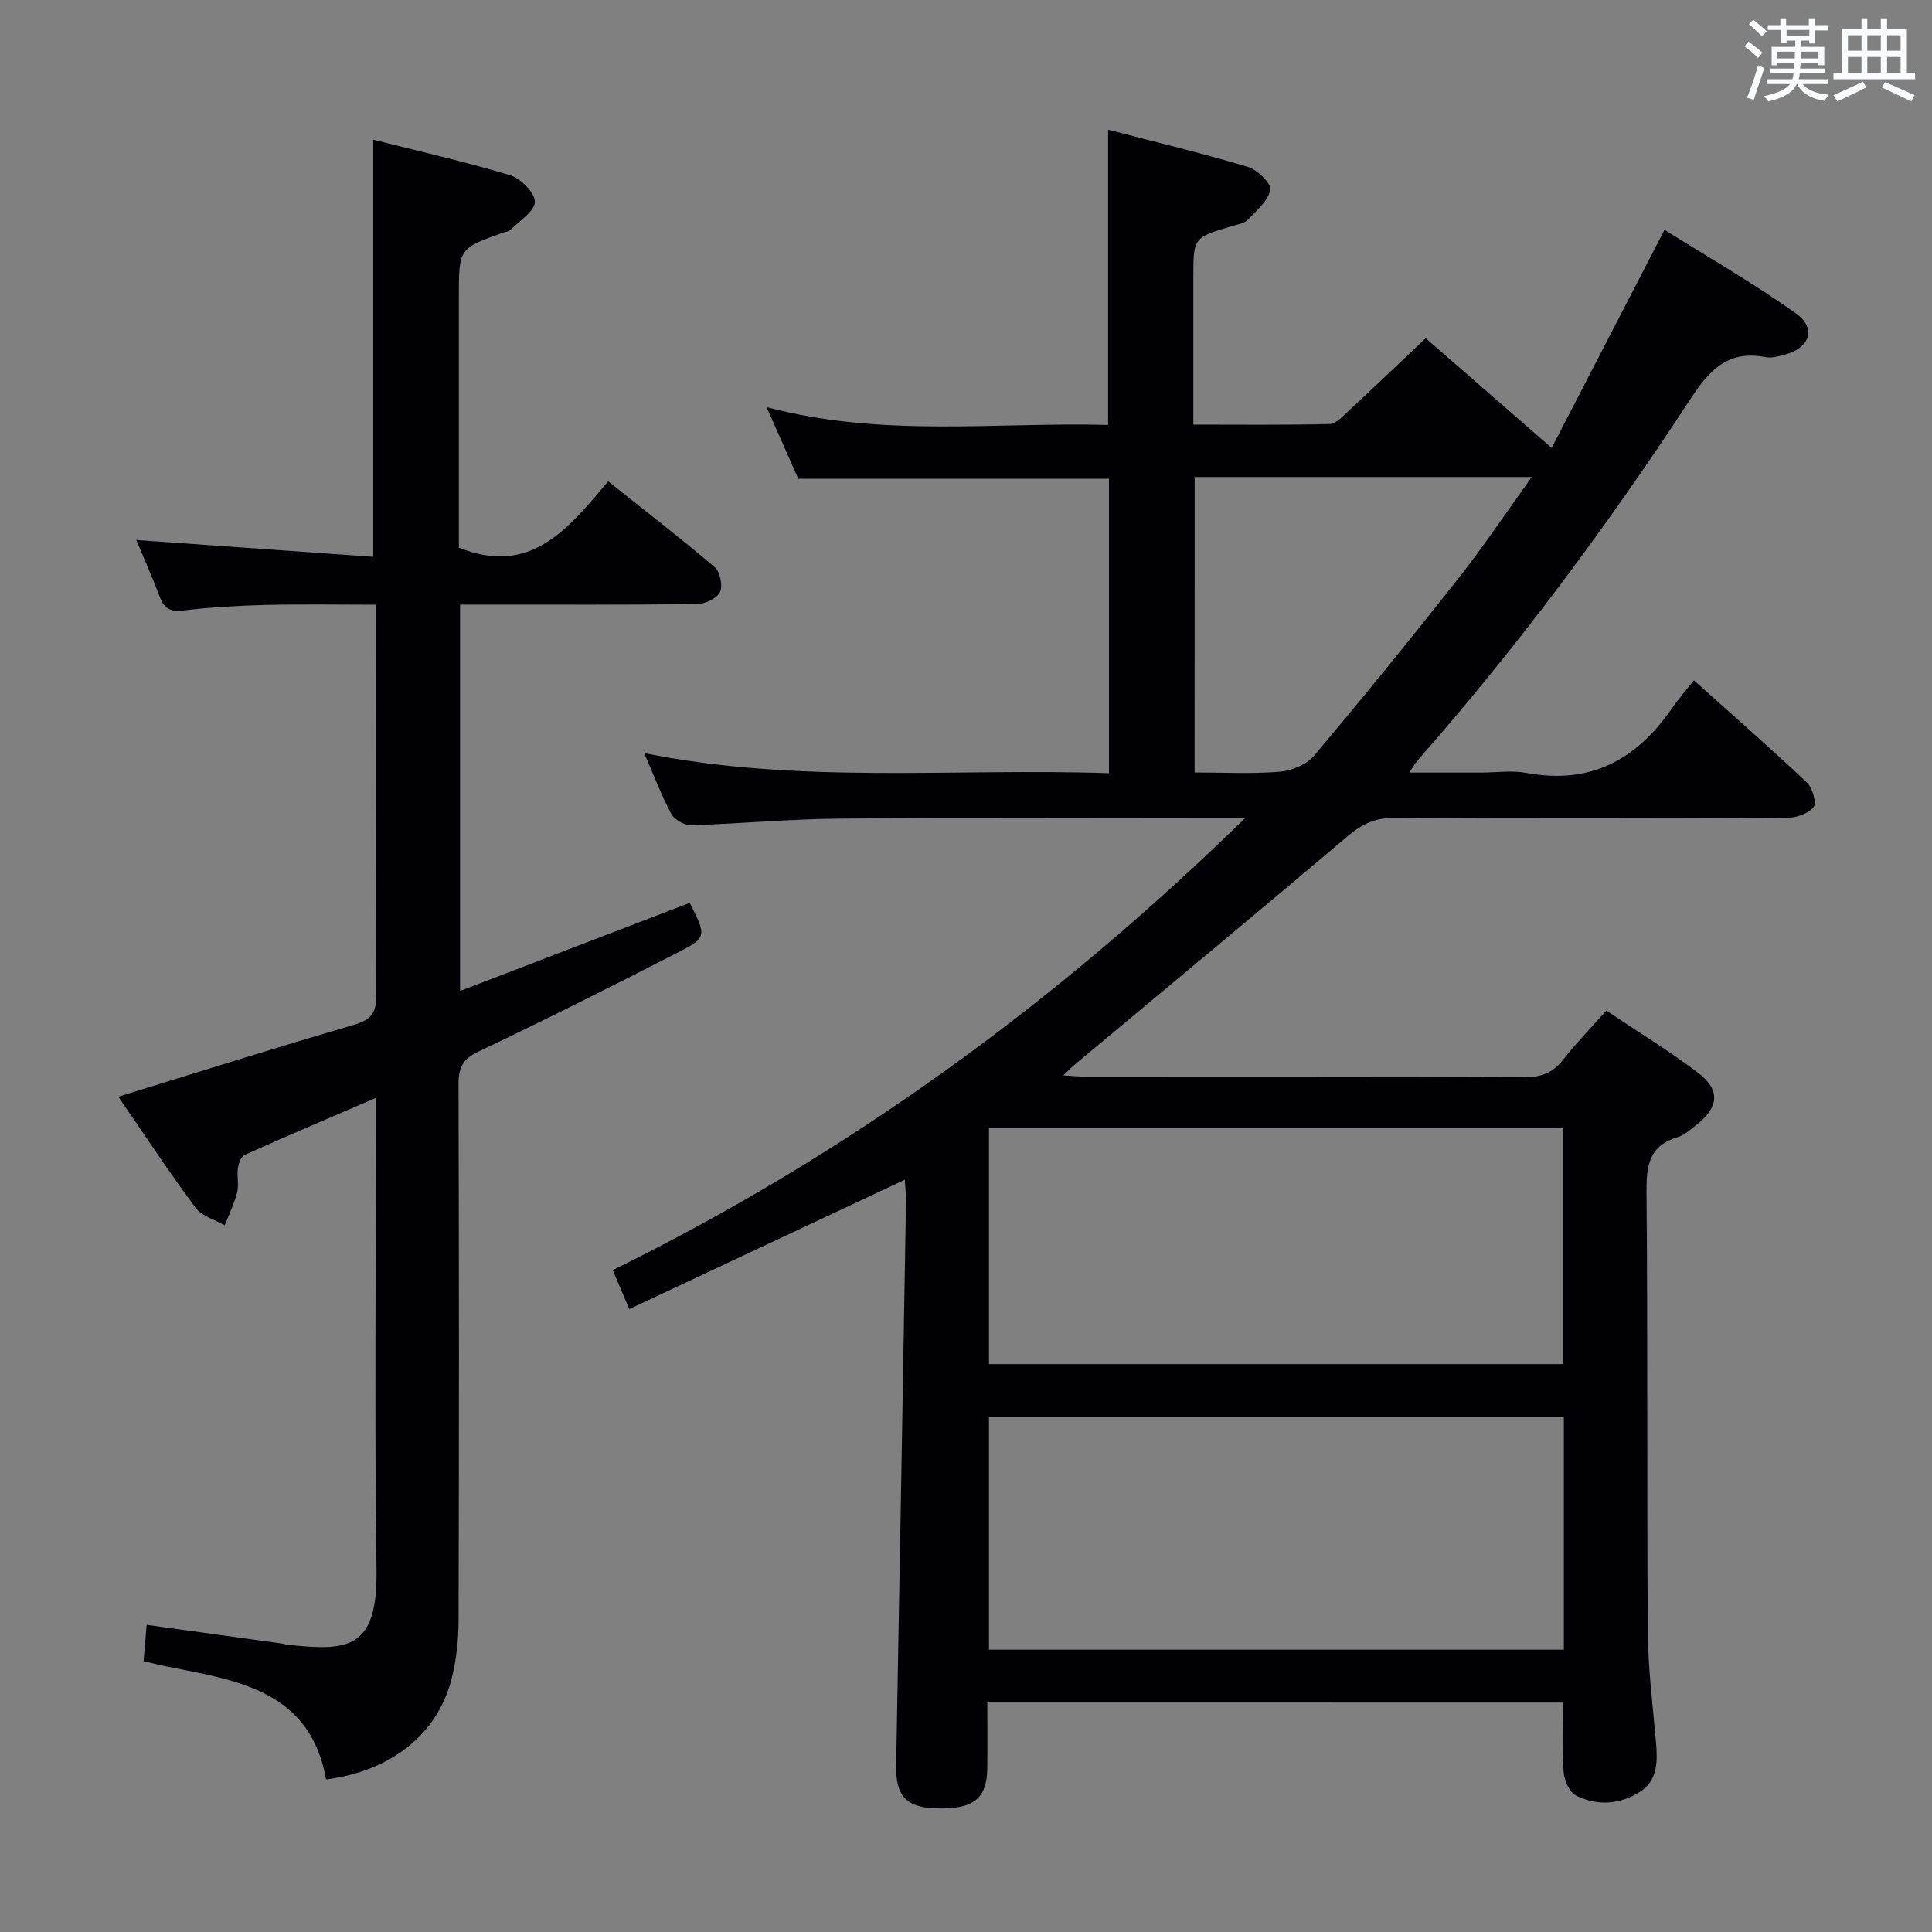<svg enable-background="new 0 0 400 400" viewBox="0 0 400 400" xmlns="http://www.w3.org/2000/svg"><rect x="0" y="0" width="400" height="400" fill="#808080" stroke="none"/><path d="m204.41 352.49c0 4.57.06 9.19-.01 13.8-.1 6.25-3.07 8.42-10.88 8.1-6.03-.25-8.09-2.7-7.98-8.86.72-38.95 1.38-77.9 2.04-116.84.02-1.45-.16-2.9-.25-4.44-18.99 8.92-37.69 17.69-57.04 26.78-1.26-2.95-2.2-5.16-3.43-8.07 48.61-23.88 91.88-55.39 130.89-93.55-1.77 0-3.53 0-5.3 0-26.16 0-52.32-.14-78.48.07-10.29.08-20.58 1.06-30.87 1.37-1.38.04-3.45-1.12-4.1-2.32-2.04-3.77-3.55-7.82-5.63-12.61 32.27 6.5 64.14 3.06 96.23 4.16 0-20.62 0-40.71 0-60.95-21.13 0-42.32 0-64.32 0-1.75-3.96-3.88-8.76-6.57-14.84 24.05 6.36 47.41 3.07 70.71 3.69 0-20.46 0-40.36 0-61.13 9.6 2.5 19.34 4.83 28.92 7.7 1.97.59 4.91 3.45 4.66 4.74-.44 2.3-2.85 4.32-4.68 6.22-.73.76-2.09.96-3.2 1.29-8.05 2.39-8.05 2.38-8.05 10.57v30.54c9.65 0 18.92.11 28.18-.12 1.33-.03 2.75-1.59 3.91-2.67 5.25-4.86 10.42-9.8 16.02-15.09 8.03 6.99 16.52 14.39 26.08 22.71 7.78-15.04 15.34-29.65 23.36-45.16 8.89 5.59 18.35 11 27.18 17.29 4.36 3.11 2.94 7.16-2.28 8.55-1.27.34-2.68.77-3.91.53-7.49-1.46-11.41 2.23-15.38 8.3-17.23 26.34-35.97 51.59-56.79 75.25-.42.48-.72 1.06-1.64 2.45h14.82c3.17 0 6.42-.49 9.48.08 13.16 2.46 22.72-2.75 30.02-13.33 1.32-1.91 2.86-3.66 4.59-5.84 8.41 7.54 16.02 14.19 23.37 21.13 1.16 1.1 2.09 4.24 1.41 5.09-1.07 1.37-3.57 2.24-5.48 2.25-27.16.14-54.32.16-81.48.02-3.79-.02-6.47 1.21-9.31 3.61-18.79 15.91-37.75 31.62-56.65 47.4-.62.52-1.18 1.1-2.43 2.29 2.3.13 3.84.29 5.38.29 29.99.01 59.99-.05 89.98.09 3.49.02 5.96-.85 8.11-3.61 2.66-3.4 5.69-6.5 8.96-10.19 6.4 4.3 12.9 8.26 18.94 12.83 4.77 3.61 4.4 7.2-.43 10.96-1.18.92-2.39 2.01-3.76 2.42-5.92 1.76-6.48 5.91-6.43 11.39.28 30.32.06 60.65.27 90.97.05 7.63 1.03 15.25 1.69 22.87.34 3.94.43 7.91-3.29 10.29-4.17 2.67-8.91 3.01-13.32.75-1.34-.69-2.38-3.11-2.5-4.82-.34-4.63-.12-9.3-.12-14.39-39.45-.01-78.98-.01-119.21-.01zm119.23-119.04c-39.7 0-79.11 0-118.88 0v48.97h118.88c0-16.51 0-32.61 0-48.97zm.14 59.83c-39.88 0-79.27 0-119.02 0v48.27h119.02c0-16.15 0-31.93 0-48.27zm-76.45-133.35c6.04 0 11.85.32 17.6-.15 2.47-.2 5.55-1.44 7.09-3.27 10.19-12.09 20.16-24.37 29.95-36.79 5.18-6.58 9.84-13.56 15.16-20.96-23.9 0-46.79 0-69.79 0-.01 20.44-.01 40.54-.01 61.17z" fill="#010105"/><path d="m24.49 227.06c16.79-5.16 32.74-10.21 48.8-14.88 3.54-1.03 4.64-2.48 4.62-6.12-.16-26.65-.08-53.3-.08-80.86-7.8 0-15.38-.14-22.95.05-5.64.14-11.3.47-16.9 1.14-2.63.31-3.95-.32-4.87-2.74-1.57-4.12-3.35-8.16-4.89-11.85 16.46 1.17 32.75 2.33 49.05 3.48 0-29.46 0-57.54 0-86.36 9.35 2.37 18.97 4.53 28.38 7.38 2.19.66 5.14 3.67 5.09 5.52-.06 1.99-3.23 3.91-5.09 5.8-.32.32-.92.36-1.39.52-9.26 3.26-9.26 3.26-9.26 13.34v51.9c14.91 6.01 22.7-4.01 30.92-13.72 7.67 6.11 15.01 11.76 22.06 17.77 1.12.95 1.7 3.86 1.08 5.16-.63 1.31-3.07 2.45-4.73 2.47-14.49.19-28.99.12-43.49.12-1.79 0-3.58 0-5.59 0v79.99c16.12-6.18 31.86-12.22 47.55-18.24 3.51 6.95 3.62 7.17-2.68 10.39-13.6 6.96-27.26 13.83-41.05 20.39-3.26 1.55-4.15 3.33-4.14 6.72.11 36.99.12 73.98.01 110.97-.01 4.12-.44 8.35-1.48 12.33-3.01 11.5-12.64 18.97-25.95 20.69-3.24-18.19-17.96-20.44-32.29-23.25-1.75-.34-3.48-.78-5.49-1.23.22-2.6.4-4.84.63-7.53 9.72 1.34 18.9 2.61 28.07 3.88.33.05.64.19.97.22 12.79 1.41 18.79.97 18.55-15.6-.43-30.48-.12-60.98-.12-91.47 0-1.76 0-3.51 0-6.14-9.62 4.15-18.44 7.89-27.17 11.8-.75.34-1.27 1.78-1.41 2.78-.23 1.63.25 3.4-.15 4.97-.6 2.35-1.69 4.58-2.58 6.86-2.05-1.2-4.74-1.92-6.04-3.67-5.45-7.33-10.47-14.97-15.99-22.98z" fill="#010105"/><g fill="#fafbfc"><path d="m361.2 9.6.8-1c.9.7 1.9 1.4 2.9 2.3l-.9 1.1c-1-1-2-1.8-2.8-2.4zm.5 10.6c.9-2.1 1.6-4.3 2.3-6.7.4.2.8.4 1.3.6-.7 2.1-1.5 4.3-2.2 6.6zm.4-15.2.9-.9c1 .8 2 1.6 2.8 2.4l-1 1c-.9-.9-1.8-1.7-2.7-2.5zm12.5-1.2h1.2v1.4h2.7v1.1h-2.7v2.7h-1.2v-.6h-1.8v1.3h4.9v3.8h-1.2v-.5h-3.7c0 .4-.1.9-.1 1.2h5.1v1h-5.2c0 .5-.1.9-.2 1.2h6v1h-5.2c1.1 1.3 2.9 2 5.5 2.2-.4.4-.7.8-.9 1.3-2.9-.5-4.8-1.6-5.7-3.5h-.1c-.8 1.7-2.7 2.9-5.9 3.6-.2-.4-.6-.8-.9-1.1 2.8-.6 4.6-1.4 5.4-2.5h-4.8v-1h5.3c.1-.3.2-.7.2-1.2h-4.9v-1h5c0-.4 0-.8.1-1.2h-3.5v.5h-1.2v-3.8h4.9v-1.3h-1.8v.5h-1.2v-2.7h-2.7v-1h2.6v-1.4h1.2v1.4h4.7v-1.4zm-6.6 8.3h3.6c0-.4 0-.9 0-1.4h-3.6zm1.9-4.6h4.7v-1.3h-4.7zm6.6 3.2h-3.7v1.4h3.7z"/><path d="m385.3 3.8h1.3v2.2h2.8v-2.2h1.3v2.2h4.1v9.1h1.7v1.3h-16.9v-1.3h1.7v-9.1h4.1v-2.2zm.4 13.1.7 1.2c-1.8.9-3.8 1.9-6 2.9-.2-.4-.5-.8-.8-1.3 2.3-1 4.3-1.9 6.1-2.8zm-3.1-6.4h2.8v-3.2h-2.8zm0 4.6h2.8v-3.3h-2.8zm4-4.6h2.8v-3.2h-2.8zm0 4.6h2.8v-3.3h-2.8zm3.7 1.9c2.1.9 4.1 1.8 6.1 2.7l-.7 1.3c-2.2-1.1-4.2-2-6.1-2.9zm3.2-9.7h-2.8v3.2h2.8zm-2.8 7.8h2.8v-3.3h-2.8z"/></g></svg>